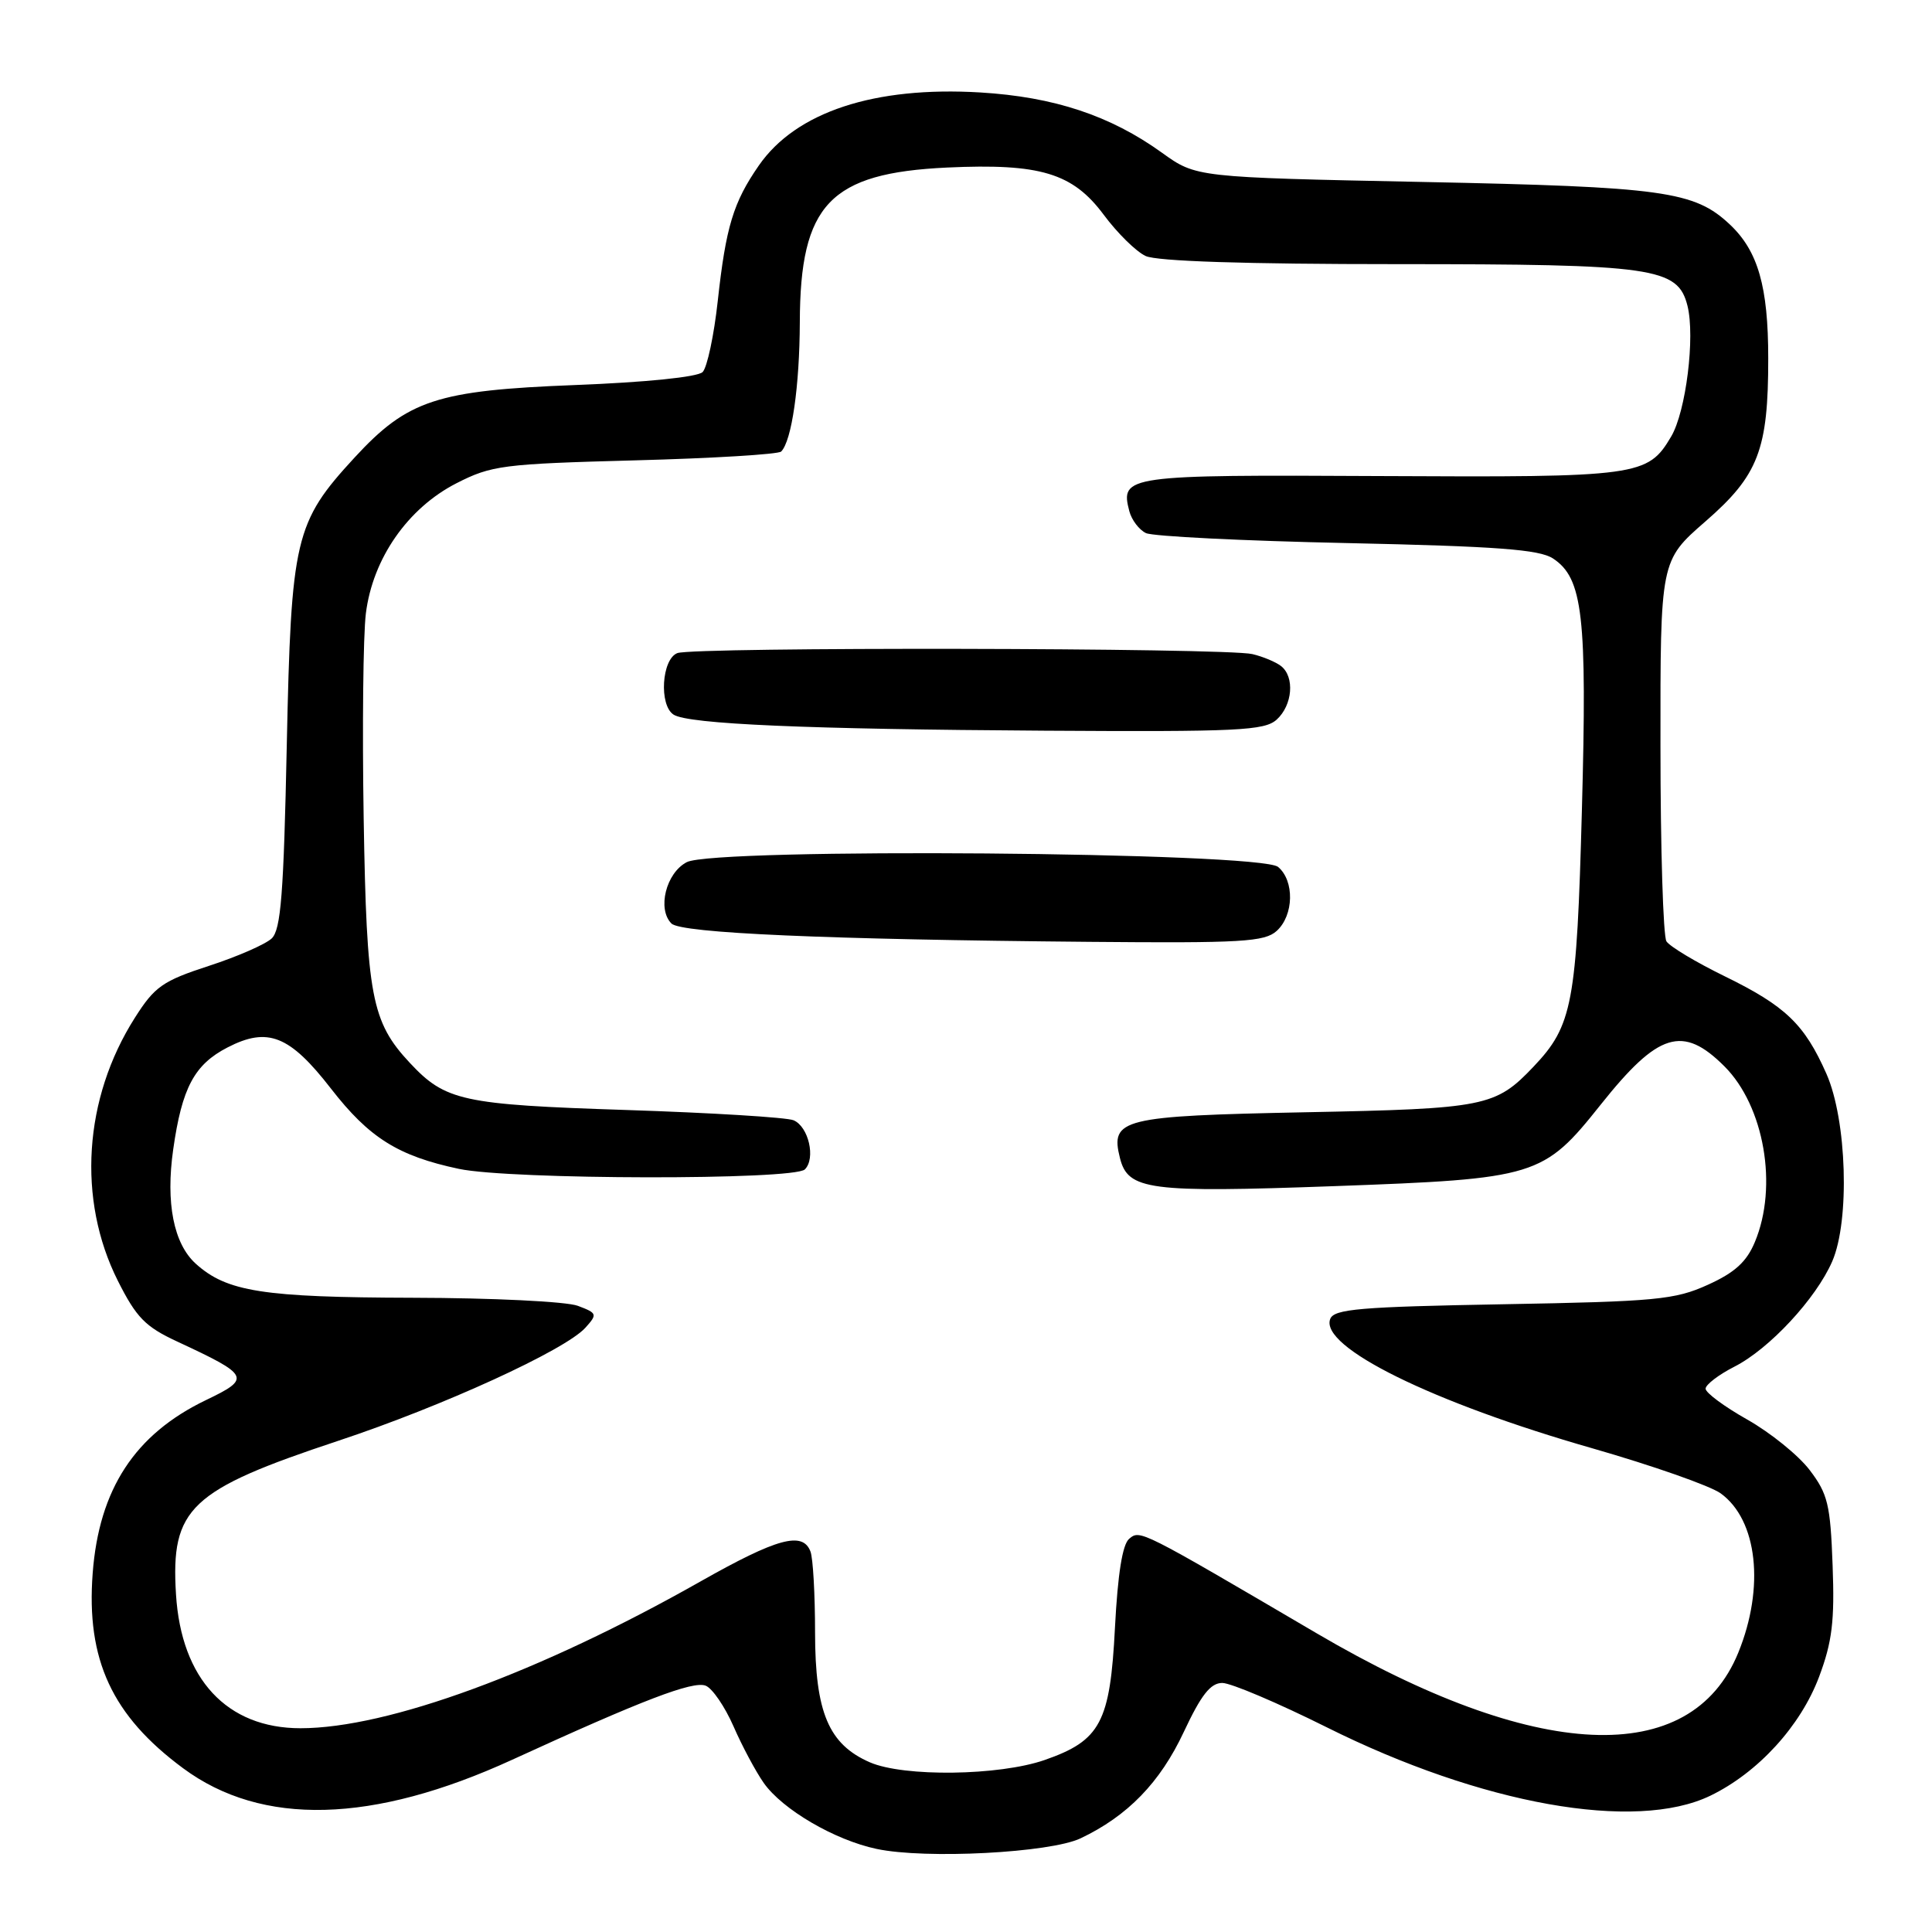 <?xml version="1.0" encoding="UTF-8" standalone="no"?>
<!DOCTYPE svg PUBLIC "-//W3C//DTD SVG 1.1//EN" "http://www.w3.org/Graphics/SVG/1.1/DTD/svg11.dtd" >
<svg xmlns="http://www.w3.org/2000/svg" xmlns:xlink="http://www.w3.org/1999/xlink" version="1.1" viewBox="0 0 256 256">
 <g >
 <path fill="currentColor"
d=" M 143.18 243.59 C 149.42 240.63 153.72 236.19 156.85 229.51 C 159.16 224.58 160.40 223.00 161.96 223.00 C 163.10 223.00 169.31 225.64 175.77 228.86 C 196.30 239.11 216.68 242.75 226.63 237.94 C 232.95 234.88 238.59 228.71 241.04 222.18 C 242.77 217.56 243.11 214.81 242.83 207.42 C 242.54 199.36 242.19 197.94 239.79 194.79 C 238.30 192.83 234.58 189.83 231.54 188.11 C 228.49 186.39 226.00 184.55 226.00 184.01 C 226.00 183.48 227.72 182.16 229.82 181.09 C 234.46 178.73 240.63 172.08 242.78 167.14 C 245.13 161.73 244.72 148.41 242.01 142.28 C 239.10 135.71 236.60 133.31 228.55 129.37 C 224.72 127.50 221.24 125.41 220.81 124.73 C 220.38 124.05 220.02 112.43 220.02 98.90 C 220.00 74.30 220.00 74.30 225.97 69.10 C 233.00 62.99 234.31 59.59 234.30 47.47 C 234.30 37.98 232.95 33.27 229.23 29.76 C 224.52 25.32 220.46 24.76 188.50 24.11 C 158.50 23.50 158.50 23.50 153.97 20.24 C 147.12 15.31 139.67 12.84 129.88 12.25 C 115.85 11.41 105.46 14.84 100.55 21.93 C 97.17 26.80 96.18 30.07 95.11 39.85 C 94.61 44.44 93.70 48.70 93.10 49.30 C 92.44 49.96 85.56 50.66 76.19 51.02 C 57.88 51.73 54.02 53.00 46.99 60.62 C 39.06 69.23 38.58 71.28 38.00 98.72 C 37.59 118.48 37.22 123.19 36.00 124.35 C 35.17 125.13 31.42 126.77 27.66 127.99 C 21.55 129.98 20.49 130.73 17.87 134.86 C 11.08 145.54 10.21 158.95 15.61 169.70 C 18.07 174.59 19.25 175.80 23.50 177.77 C 33.13 182.25 33.31 182.63 27.29 185.52 C 17.88 190.04 13.12 197.31 12.28 208.47 C 11.41 219.93 14.85 227.34 24.26 234.30 C 34.70 242.03 49.38 241.65 67.88 233.17 C 85.18 225.24 91.80 222.71 93.50 223.36 C 94.38 223.70 96.04 226.12 97.19 228.74 C 98.33 231.36 100.14 234.74 101.20 236.25 C 103.68 239.77 110.58 243.81 116.15 244.99 C 122.63 246.37 139.13 245.51 143.18 243.59 Z  M 115.27 233.52 C 109.80 231.14 108.01 226.90 108.00 216.33 C 108.00 211.29 107.73 206.45 107.39 205.58 C 106.36 202.88 102.98 203.80 92.80 209.56 C 71.53 221.61 51.38 229.00 39.82 229.00 C 30.06 229.00 24.01 222.49 23.32 211.25 C 22.61 199.84 25.15 197.44 44.80 190.92 C 58.68 186.32 74.86 178.91 77.56 175.94 C 79.18 174.14 79.14 174.00 76.57 173.03 C 75.08 172.46 65.25 171.98 54.68 171.96 C 34.84 171.91 30.04 171.16 25.93 167.44 C 23.01 164.79 21.94 159.39 22.95 152.31 C 24.11 144.13 25.75 141.06 30.15 138.79 C 35.48 136.04 38.38 137.19 43.85 144.24 C 48.92 150.77 52.74 153.17 60.80 154.88 C 67.64 156.33 105.21 156.39 106.65 154.95 C 108.11 153.49 107.14 149.28 105.15 148.44 C 104.24 148.06 94.28 147.45 83.00 147.08 C 61.23 146.37 59.02 145.88 54.30 140.83 C 49.22 135.39 48.58 132.01 48.19 108.53 C 47.99 96.44 48.12 84.18 48.48 81.28 C 49.39 74.00 54.03 67.34 60.47 64.04 C 65.13 61.66 66.60 61.47 84.14 61.00 C 94.42 60.73 103.14 60.20 103.51 59.83 C 104.91 58.42 105.95 51.17 105.98 42.71 C 106.02 27.07 109.96 22.93 125.50 22.20 C 137.83 21.63 142.14 22.93 146.25 28.46 C 148.04 30.87 150.53 33.33 151.80 33.92 C 153.28 34.62 165.03 35.00 185.08 35.00 C 219.22 35.00 222.32 35.44 223.60 40.52 C 224.63 44.64 223.40 54.52 221.44 57.84 C 218.33 63.10 217.20 63.26 182.91 63.08 C 149.19 62.90 148.41 63.01 149.64 67.73 C 149.95 68.90 150.94 70.21 151.85 70.64 C 152.76 71.07 164.75 71.67 178.50 71.96 C 198.37 72.39 203.97 72.81 205.78 74.00 C 209.74 76.61 210.31 81.57 209.61 107.32 C 208.92 132.99 208.37 135.90 203.20 141.34 C 198.16 146.64 196.84 146.91 172.98 147.38 C 148.61 147.87 147.09 148.24 148.40 153.45 C 149.47 157.70 152.19 158.06 176.80 157.17 C 203.60 156.20 204.50 155.92 212.11 146.36 C 219.73 136.79 222.98 135.78 228.50 141.30 C 233.77 146.57 235.62 157.20 232.53 164.57 C 231.44 167.20 229.87 168.63 226.28 170.25 C 221.94 172.22 219.44 172.46 199.18 172.82 C 180.21 173.16 176.76 173.45 176.26 174.77 C 174.84 178.47 189.75 185.83 211.00 191.91 C 218.97 194.20 226.62 196.88 228.00 197.88 C 232.88 201.41 233.86 210.34 230.33 218.99 C 224.04 234.38 203.48 233.45 174.50 216.44 C 150.96 202.63 151.08 202.69 149.62 203.90 C 148.73 204.64 148.11 208.55 147.74 215.63 C 147.10 228.24 145.83 230.63 138.42 233.21 C 132.37 235.31 119.77 235.47 115.27 233.52 Z  M 169.17 123.35 C 171.45 121.28 171.54 116.70 169.35 114.87 C 166.96 112.89 94.70 112.31 91.00 114.24 C 88.25 115.67 87.06 120.46 88.97 122.37 C 90.25 123.65 109.47 124.49 144.42 124.80 C 164.53 124.98 167.57 124.80 169.17 123.35 Z  M 169.17 95.35 C 171.27 93.44 171.58 89.70 169.75 88.26 C 169.06 87.72 167.35 87.00 165.94 86.67 C 162.41 85.83 91.91 85.71 89.75 86.54 C 87.68 87.34 87.30 93.43 89.25 94.69 C 91.19 95.95 106.88 96.63 138.42 96.82 C 164.09 96.98 167.55 96.81 169.17 95.35 Z "/>
</g>
</svg>
